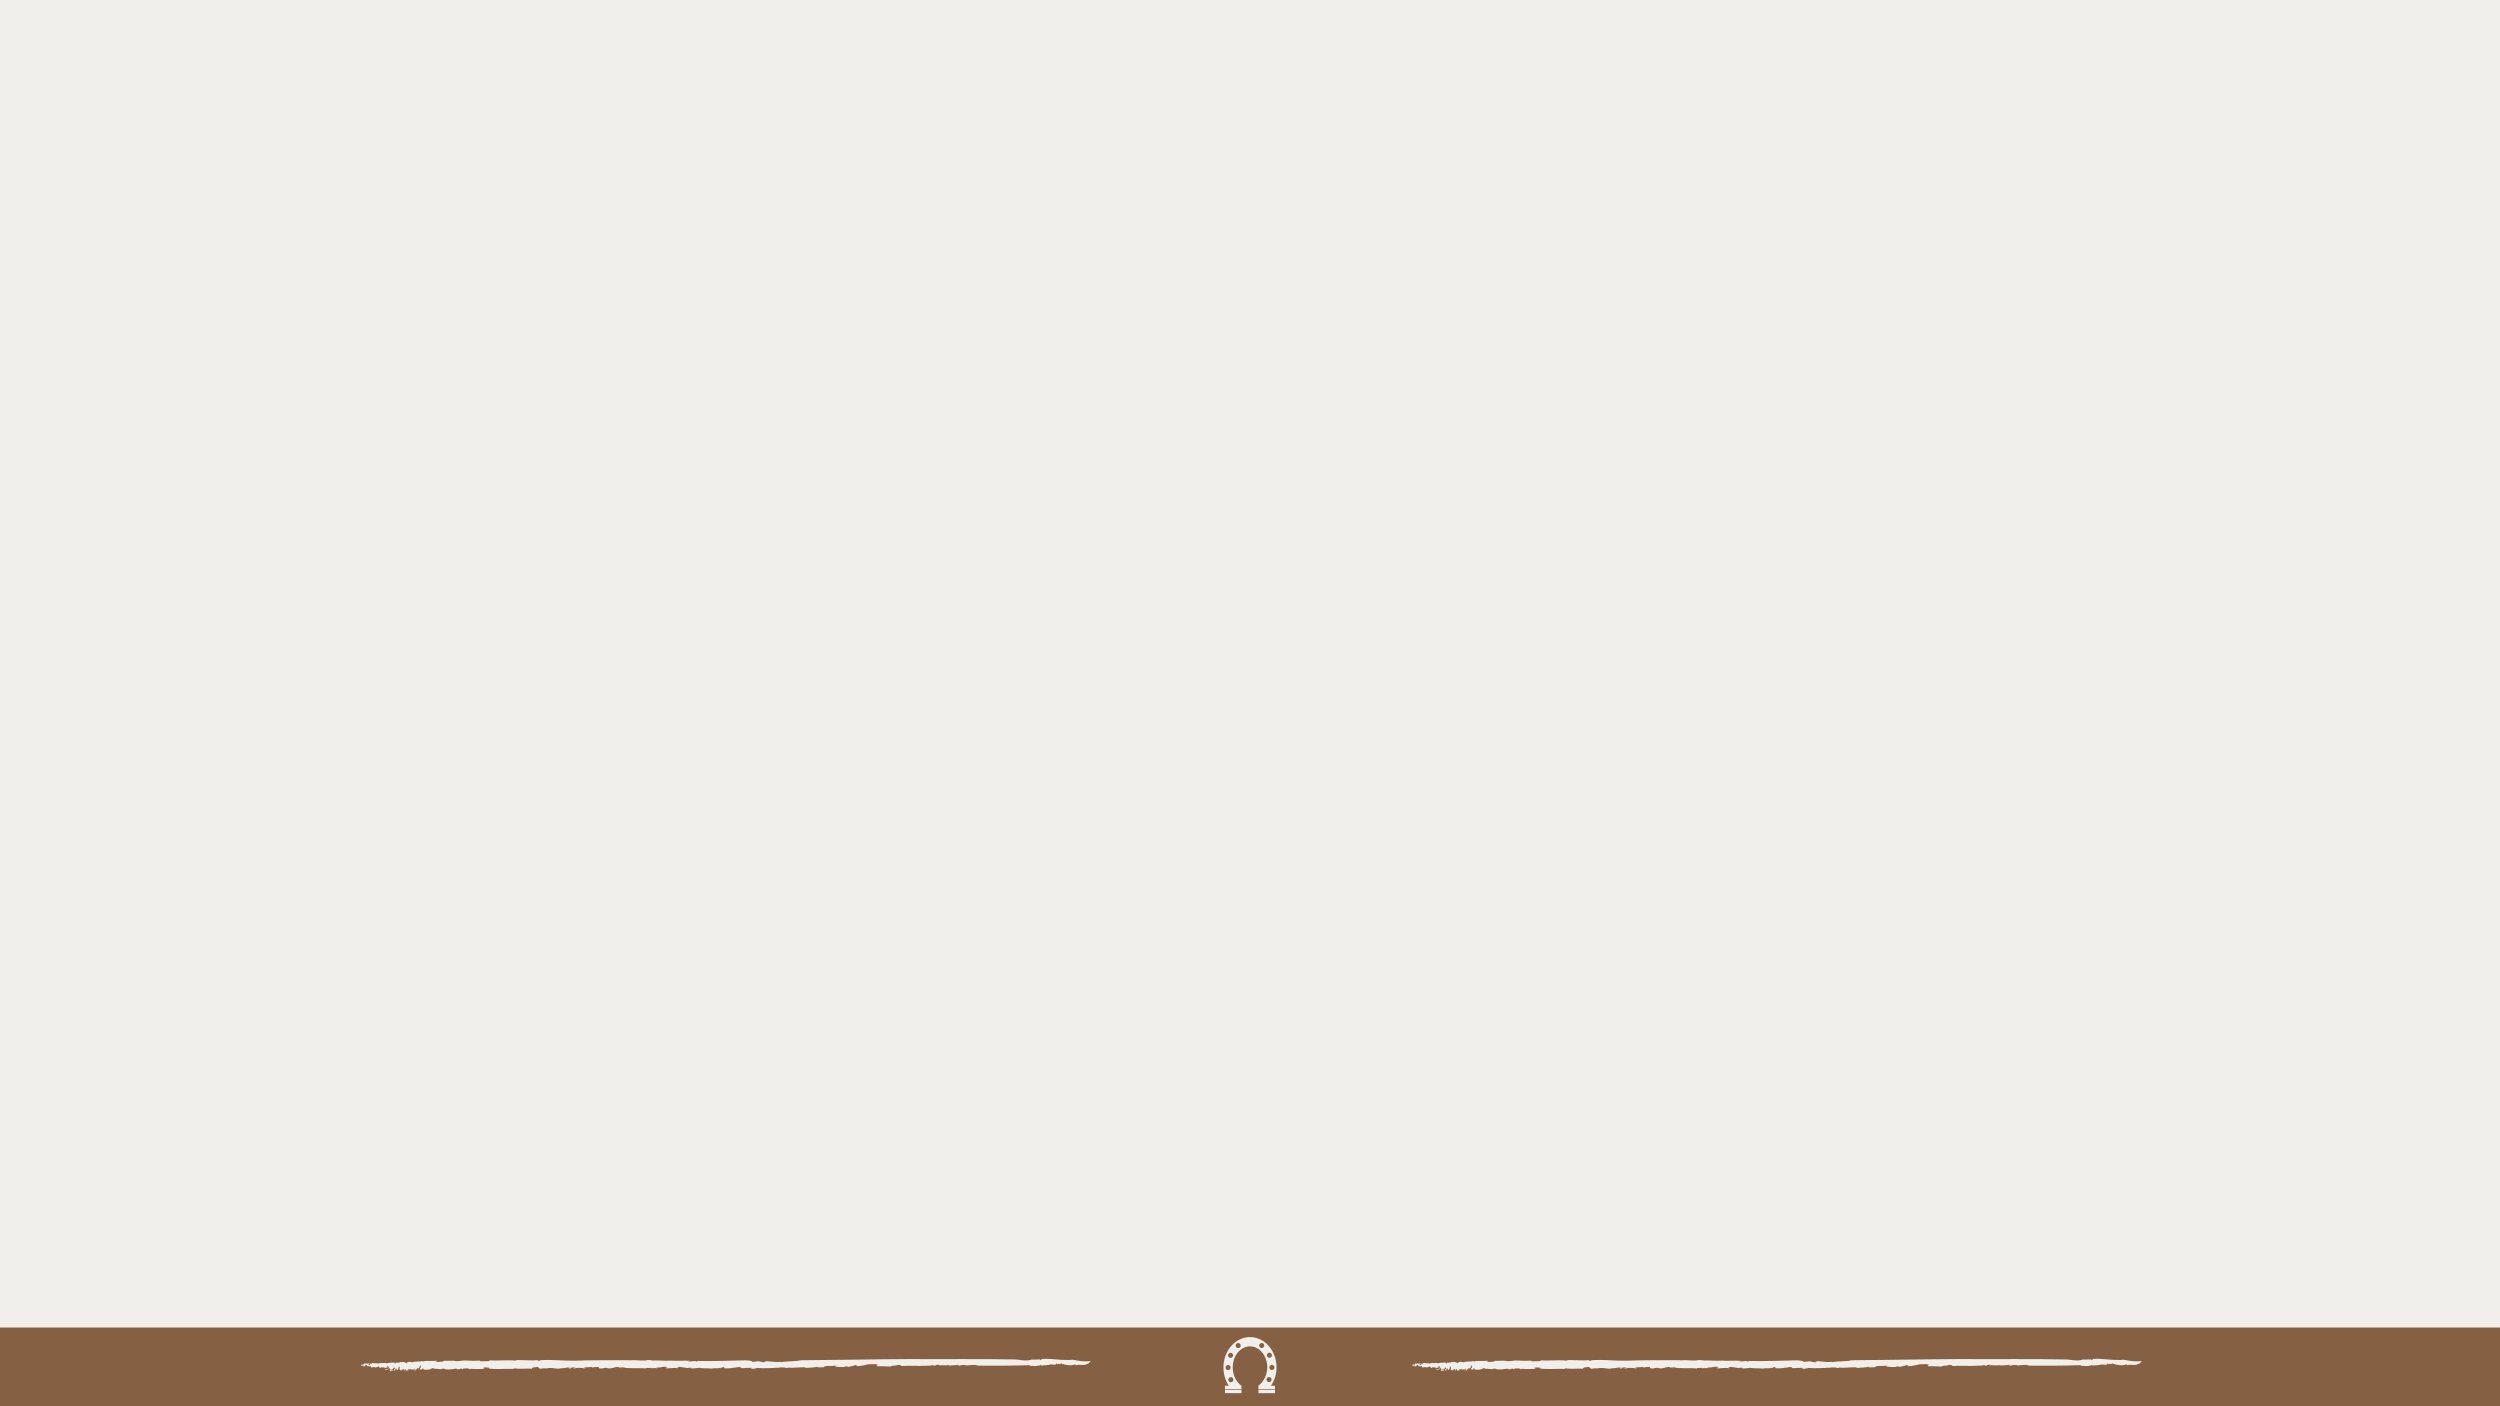 <svg xmlns="http://www.w3.org/2000/svg" xmlns:xlink="http://www.w3.org/1999/xlink" width="1920" zoomAndPan="magnify" viewBox="0 0 1440 810" height="1080" preserveAspectRatio="xMidYMid meet" version="1.0"><defs><clipPath id="732bf9d43c"><path d="M 0 764.641 L 1440 764.641 L 1440 810 L 0 810 Z M 0 764.641 " clip-rule="nonzero"/></clipPath><clipPath id="8fb383e2d3"><path d="M 207.754 782.672 L 628.117 782.672 L 628.117 789.82 L 207.754 789.82 Z M 207.754 782.672 " clip-rule="nonzero"/></clipPath><clipPath id="1938e912b6"><path d="M 617.805 783.18 C 616.602 783.277 615.039 783.508 613.934 783.277 C 609.281 783.41 604.633 782.336 599.883 782.789 C 600.145 782.953 599.883 783.215 599.625 783.312 L 599.559 783.148 L 599.199 783.473 C 598.844 783.508 599.004 783.082 599.297 783.02 C 597.41 783.02 595.719 783.18 593.867 783.082 C 593.738 783.605 592.922 783.117 592.859 783.637 C 592.762 783.539 592.859 783.508 592.891 783.41 C 592.531 783.473 592.273 783.539 592.047 783.57 C 589.727 783.637 588.5 783.508 584.957 783.051 C 564.094 782.629 544.055 782.984 523.602 782.824 C 502.879 782.922 482.43 783.375 461.16 783.508 C 457.887 784.32 453.387 783.93 449.57 784.645 L 449.844 784.383 C 446.57 784.742 445.754 784.32 441.527 784.027 C 441.527 784.32 439.891 784.09 440.57 784.578 C 439.07 784.969 437.98 783.898 435.938 784.125 C 435.801 783.961 435.938 784.418 435.527 784.254 C 430.211 784.84 436.617 783.996 429.664 783.539 C 420.121 783.703 410.441 784.188 401.305 783.898 C 401.852 783.863 402.125 784.254 401.168 784.254 C 400.215 783.473 398.035 784.449 396.398 784.156 C 396.535 783.996 397.352 783.961 397.762 783.863 C 393.672 783.539 390.125 784.027 386.309 783.703 C 382.629 784.027 378.129 783.344 375.676 783.734 C 376.219 783.441 374.039 783.508 373.219 783.344 C 370.492 784.254 365.859 783.02 362.586 783.637 L 362.723 783.473 C 352.496 783.539 341.453 783.344 330.953 783.766 C 324.957 783.863 318.273 783.051 311.73 783.441 C 310.504 783.57 311.457 783.766 310.504 783.832 C 308.867 783.801 310.504 783.539 309.82 783.441 C 306.551 783.801 302.324 783.375 298.234 783.375 C 297.688 783.508 296.598 783.57 297.008 783.766 C 292.508 783.148 286.371 783.996 281.734 783.508 C 283.371 784.285 279.008 783.93 277.375 784.125 C 276.418 784.09 276.418 783.898 276.691 783.734 C 273.281 783.832 271.512 783.863 267.285 783.637 C 265.375 783.734 264.828 784.156 262.512 784.027 C 261.148 783.473 257.742 783.996 255.559 783.801 C 256.105 784.254 253.242 784.645 251.059 784.449 L 251.742 783.801 C 250.922 783.832 250.105 783.863 249.152 783.898 C 247.492 784.059 245.379 783.57 243.621 784.285 L 243.461 783.996 C 241.41 784.449 239.395 783.961 237.41 784.711 C 236.891 784.516 236.012 784.383 235.492 784.383 C 234.777 784.711 234.516 784.676 234.027 785.199 C 233.766 785.23 233.605 784.938 233.473 784.773 C 232.562 784.676 231.719 784.125 230.969 784.742 L 230.938 784.418 C 230.223 784.742 229.18 785.164 228.367 784.773 C 228.141 785.066 227.328 785.199 227.684 785.555 C 227.359 785.621 227.492 785.004 227.164 785.359 L 227.457 784.871 C 225.637 784.742 224.109 785.004 222.352 785.262 C 221.895 784.711 220.727 785.359 219.719 785.035 C 219.133 785.359 218.125 784.906 217.668 785.621 L 217.637 785.297 C 216.855 785.262 215.812 785.262 214.773 785.102 C 214.188 785.004 214.188 785.492 213.699 785.652 L 213.668 785.328 C 213.148 785.523 213.016 786.043 212.82 786.367 C 212.434 786.141 212.367 786.367 211.977 786.141 C 212.367 785.945 212.691 785.586 212.953 785.164 C 212.336 785.035 211.684 785.848 211.293 785.359 C 210.773 785.23 210.383 785.359 210.316 785.75 L 210.316 785.816 L 210.316 785.75 C 210.285 785.621 209.992 785.523 210.254 785.359 C 209.863 785.359 209.602 785.395 209.375 785.586 C 209.441 785.586 209.57 785.652 209.637 785.621 C 209.441 785.945 209.051 785.945 209.148 786.434 C 209.344 786.305 209.375 786.238 209.602 786.27 C 209.504 786.629 208.82 786.727 208.66 786.402 C 208.465 786.043 209.113 785.816 208.789 785.621 L 207.781 786.402 C 208.008 786.305 208.27 786.5 208.172 786.793 L 208.594 786.562 L 208.562 786.922 C 209.277 786.793 209.797 787.148 210.547 786.855 L 210.254 786.5 C 210.676 786.465 211.133 785.977 211.555 786.402 C 211.359 786.531 211.488 786.727 211.488 786.922 C 211.586 786.855 211.715 786.727 211.812 786.758 L 211.617 787.375 C 211.812 786.562 212.82 787.082 213.016 786.953 L 212.953 787.082 C 213.602 787.344 212.82 786.727 213.277 786.727 C 213.668 786.824 213.406 787.41 213.766 787.668 C 214.414 787.637 215.555 787.18 216.301 787.668 C 216.887 787.57 217.539 787.344 218.09 787.051 C 218.609 787.051 218.059 787.703 218.609 787.41 C 218.547 787.637 218.645 787.863 218.676 788.059 C 218.742 787.832 219.652 788.094 219.23 787.539 C 220.012 787.668 220.855 787.703 221.668 787.605 C 221.41 787.637 221.344 788.027 221.57 788.223 C 221.961 787.832 222.613 787.605 223.293 787.734 C 223.293 787.312 223.066 787.344 223.133 786.922 C 223.23 786.855 223.391 786.66 223.555 786.695 C 223.652 787.117 223.621 787.766 224.238 787.766 C 224.074 788.418 223.195 787.668 223.488 788.352 C 223.23 788.871 222.125 788.906 221.863 788.578 C 221.312 789.133 222.285 788.645 222.188 789.199 C 222.676 789.164 222.906 788.871 223.652 788.773 C 223.652 788.48 223.391 788.449 223.75 788.223 C 224.434 787.637 224.594 788.645 224.758 788.676 C 224.66 788.742 224.531 788.773 224.434 788.84 C 224.887 789.035 225.051 788.645 225.508 788.676 C 225.637 789.426 224.758 788.773 224.562 789.23 L 224.922 789.785 C 225.637 789.848 225.117 789.164 225.863 789.359 L 225.766 789.621 L 226.223 789.457 C 226.223 789.164 226.125 788.742 225.734 788.809 C 225.996 788.094 226.09 788.711 226.742 788.547 C 226.938 788.125 226.48 788.578 226.449 788.191 C 226.383 787.801 226.84 787.801 227.133 787.734 C 227.652 787.734 227.395 788.191 227.621 788.449 C 227.523 788.516 227.102 788.578 227.164 788.352 C 226.516 788.773 227.457 789.199 227.004 789.523 C 227.492 789.75 227.492 789.297 227.719 789.133 C 227.586 789.066 227.816 788.711 227.684 788.578 C 228.531 787.441 228.238 789.395 229.051 789.199 C 228.891 788.48 230.156 788.191 229.539 787.41 C 229.734 787.277 229.996 787.117 230.191 787.18 C 229.961 787.668 230.547 787.57 230.156 788.027 L 230.449 788.027 L 229.996 788.613 C 230.32 788.938 230.871 789.297 231.066 789.523 C 231.492 789.297 230.938 789.066 231.426 788.938 C 231.262 789.199 231.555 789.395 231.785 789.395 C 231.328 789.199 231.785 788.711 232.043 788.578 C 232.5 788.578 232.855 789.035 232.793 789.133 L 232.434 789.492 C 232.66 789.297 232.531 789.75 232.824 789.59 C 232.922 789.328 233.117 788.906 233.246 788.547 C 233.539 788.418 233.734 788.773 233.832 788.711 L 233.379 789.004 C 233.961 788.906 233.508 789.75 234.094 789.555 L 234.254 789.164 C 234.387 789.23 234.418 789.395 234.32 789.555 C 234.418 789.297 234.742 789.328 234.906 789.23 L 234.938 789.492 C 235.199 789.328 235.523 788.773 235.816 789.262 C 235.59 788.645 235.523 789.262 235.066 788.969 C 234.809 788.516 235.492 788.547 235.59 788.48 C 235.555 789.133 236.238 788.547 236.531 788.547 C 236.695 788.773 236.855 788.871 236.988 789.035 L 237.117 788.613 C 237.246 789.457 237.734 788.418 238.059 788.676 C 237.898 788.938 237.898 789.262 238.156 789.395 C 237.832 788.773 238.68 788.613 238.582 788.191 C 239.199 788.418 238.449 788.969 238.613 789.426 C 238.906 788.938 239.297 789.75 239.492 789.133 C 239.035 788.938 239.555 788.742 239.652 788.449 C 240.207 788.48 239.555 788.711 239.945 788.938 C 240.176 788.84 240.5 788.387 240.109 788.191 C 240.434 788.32 240.793 787.734 241.184 788.125 C 241.344 788.516 240.5 788.289 240.695 788.578 C 241.477 788.613 241.086 787.637 241.801 787.508 C 241.477 787.312 241.801 786.598 242.125 786.367 C 242.938 786.531 241.77 786.598 242.094 787.082 L 242.418 787.02 C 242.875 787.703 241.477 788.125 241.898 788.676 L 242.258 788.449 C 242.191 788.645 242.062 789.004 242.223 789.164 C 242.32 788.676 243.035 789.035 243.102 788.938 C 243.168 788.547 242.809 789.066 242.875 788.742 C 243.23 788.645 243.395 787.961 243.98 788.223 C 243.656 788.516 244.109 788.773 243.98 789.004 C 244.273 789.164 244.078 788.516 244.469 788.742 L 244.434 788.969 C 245.867 789.035 247.656 789.004 248.922 788.094 C 248.957 788.059 248.988 788.027 249.02 788.027 C 249.559 788.418 251.605 788.449 254.742 788.742 C 253.379 788.613 254.742 788.32 255.422 788.289 L 256.922 788.742 C 258.695 789.004 261.148 788.578 262.785 788.32 C 263.059 788.418 263.195 788.547 263.195 788.645 C 264.828 788.938 264.828 788.387 265.512 788.289 L 266.602 788.613 L 266.875 788.289 C 268.512 788.094 270.691 788.191 270.422 788.711 C 271.102 788.613 271.648 788.516 270.828 788.352 C 272.465 788.645 276.828 788.645 279.691 788.48 C 278.328 788.352 278.465 788.191 278.328 787.863 C 279.828 787.312 279.965 787.961 281.191 787.637 C 281.191 787.832 282.555 788.059 281.191 788.191 C 285.008 788.906 290.461 788.32 295.371 788.48 C 296.324 788.387 296.051 788.32 296.461 788.156 C 299.598 788.711 303.277 788.125 306.551 788.387 C 305.867 788.156 306.824 787.508 308.73 787.473 C 310.777 787.02 309.551 788.125 311.32 788.387 C 312.277 788.156 313.914 788.125 314.594 788.156 L 314.594 788.223 C 315.684 787.961 317.457 787.832 318.82 788.059 L 318.547 788.094 C 319.637 788.125 320.867 788.418 321.957 788.387 C 322.5 787.961 325.227 788.223 325.91 787.832 C 326.047 787.863 325.91 787.898 326.184 787.996 L 326.32 787.637 L 328.5 787.832 C 327.957 787.961 327.957 788.125 327.273 788.223 C 329.727 788.48 328.09 787.898 329.32 787.703 C 330.953 787.441 330.953 787.801 331.637 787.961 C 330.953 788.156 330.41 787.863 330 787.93 C 329.047 788.223 330.953 788.059 331.09 788.254 C 331.5 788.254 331.637 787.832 332.863 787.898 C 333.953 787.93 336.41 787.832 336.137 788.223 C 337.09 788.027 338.043 788.059 338.727 787.863 C 337.906 787.801 336.273 787.703 336.137 787.441 C 336.953 787.375 338.453 787.277 338.727 787.441 L 338.043 787.539 C 338.727 787.441 340.906 787.57 339.816 787.18 L 341.453 787.703 C 342 787.41 343.633 787.41 344.996 787.344 C 344.996 787.734 344.043 788.191 346.496 788.289 L 348.68 787.863 C 349.77 787.832 350.043 787.93 349.906 788.156 C 353.723 788.387 353.859 787.051 356.859 787.41 C 355.633 787.898 356.586 787.93 357.949 788.059 C 357.949 787.996 358.086 787.832 358.633 787.801 C 358.223 787.57 357.812 788.125 356.723 787.801 C 356.449 787.508 357.949 787.605 358.633 787.508 C 361.359 788.547 367.629 787.766 371.992 788.254 C 371.719 787.668 373.902 788.094 374.855 787.863 C 374.582 788.48 377.309 787.766 378.539 788.125 L 377.992 787.637 C 380.719 787.996 382.355 786.727 383.992 787.441 C 385.492 787.637 383.445 787.863 382.898 787.961 C 384.945 788.613 388.488 787.441 390.125 788.156 C 390.262 787.93 389.719 787.539 391.488 787.312 C 392.988 787.57 395.852 787.898 395.578 787.996 C 396.809 787.863 397.078 787.703 398.441 787.898 C 398.305 788.059 397.762 788.059 397.352 788.156 C 399.398 788.32 401.168 788.059 402.941 787.832 C 404.031 788.289 407.715 788.059 410.168 788.32 C 411.531 787.766 413.984 788.547 414.258 787.832 C 414.258 787.898 414.531 787.996 414.668 788.059 C 415.621 787.863 416.305 787.375 417.395 787.344 L 416.984 787.832 C 416.711 788.387 419.711 788.027 420.395 788.191 C 419.711 787.863 421.758 788.223 421.895 787.898 L 423.258 787.734 C 425.438 787.605 423.531 787.508 426.121 787.441 C 427.621 787.41 426.664 787.996 426.121 787.93 C 427.348 788.191 428.711 788.027 429.938 787.93 C 429.391 787.93 429.254 787.898 429.801 787.801 C 429.801 787.863 429.938 787.898 430.074 787.93 C 430.617 787.898 431.027 787.863 431.574 787.863 L 431.574 787.898 C 432.254 787.863 432.938 787.832 433.48 787.801 C 433.891 787.766 434.164 787.734 434.438 787.734 C 435.254 787.703 435.527 787.703 434.711 787.801 C 434.574 787.766 434.574 787.734 434.438 787.734 C 434.164 787.734 433.891 787.766 433.48 787.801 C 432.938 787.863 432.391 787.996 431.984 788.027 C 432.391 788.027 432.801 788.059 433.074 788.125 L 432.664 788.48 C 433.617 788.516 436.074 788.094 436.074 787.93 C 439.617 788.254 445.617 787.996 448.07 787.766 C 448.207 787.734 448.48 787.703 448.754 787.703 C 448.617 787.734 448.344 787.734 448.07 787.766 C 447.66 787.863 447.523 787.961 448.07 787.832 C 449.297 787.766 450.66 787.441 450.797 787.668 C 452.023 787.508 451.887 787.93 453.797 787.961 C 453.797 788.027 453.934 787.766 453.797 787.668 C 453.66 787.668 453.66 787.637 453.523 787.637 C 453.66 787.637 453.797 787.637 453.797 787.668 C 456.934 788.156 460.75 787.312 464.43 787.637 L 464.566 787.637 L 464.43 787.637 C 464.16 787.668 463.75 787.863 463.34 787.996 C 466.203 787.801 468.93 787.668 471.52 787.215 C 471.25 787.375 471.383 787.539 470.703 787.637 C 472.746 787.637 475.066 787.539 476.02 787.18 C 474.656 787.02 475.883 787.375 475.066 787.375 C 473.566 787.051 476.156 786.695 477.52 786.793 L 477.52 786.855 C 479.566 786.855 479.566 786.629 481.609 786.629 C 482.836 786.824 480.52 786.727 481.066 786.953 C 481.473 787.539 485.562 787.344 485.973 787.41 C 486.52 787.277 487.199 787.18 487.062 787.02 C 488.562 786.855 487.746 787.375 488.836 787.344 L 493.062 786.238 C 493.062 786.207 493.199 786.172 493.336 786.172 L 493.062 786.238 C 492.926 786.402 494.426 786.727 493.199 786.953 C 496.473 786.891 498.242 786.172 500.289 785.816 C 501.242 785.914 504.379 785.684 505.469 785.652 C 506.016 785.977 504.516 785.621 504.242 785.879 L 505.879 786.238 C 503.695 786.305 506.152 786.793 504.926 787.02 C 506.695 786.824 510.785 787.051 513.379 787.148 C 511.605 786.465 516.922 786.824 516.785 786.207 C 519.785 786.109 518.285 786.695 519.512 786.824 C 522.648 786.598 525.648 786.758 528.512 786.695 C 528.512 786.695 528.512 786.758 528.375 786.824 C 530.965 786.629 535.328 786.824 537.918 786.27 C 537.781 786.402 538.055 786.5 537.371 786.598 C 540.234 786.824 537.918 785.816 541.191 786.172 L 540.371 786.465 C 542.418 786.172 544.328 786.727 546.645 786.27 C 546.781 786.434 546.234 786.5 545.824 786.562 C 548.008 786.434 550.324 786.5 552.098 786.074 C 552.371 786.27 552.098 786.434 551.281 786.562 C 553.324 786.793 553.598 786.012 555.508 786.238 C 556.051 786.27 557.141 786.531 556.734 786.531 C 557.688 786.27 560.551 786.27 561.641 786.172 C 561.914 786.367 562.73 786.434 563.824 786.629 C 573.094 786.629 582.637 786.695 591.91 786.367 C 592.305 786.336 592.629 786.27 592.922 786.207 C 593.348 786.824 592.34 786.598 592.598 786.988 C 592.566 786.465 593.02 786.824 593.77 786.66 L 593.801 786.727 C 594.125 786.629 594.32 786.953 594.648 786.793 L 594.648 786.66 C 595.004 786.336 595.461 787.344 595.656 786.66 L 595.949 787.02 C 596.305 786.434 596.535 787.215 596.988 786.695 L 596.922 786.793 C 597.543 787.051 598.191 786.141 598.418 786.629 C 598.941 786.531 599.527 786.434 599.625 785.945 C 599.754 786.109 599.656 786.402 599.59 786.562 C 601.543 786.336 603.688 786.434 605.414 785.816 C 605.512 785.914 605.379 785.977 605.348 786.109 C 606.422 785.555 607.559 786.695 608.34 785.652 L 608.633 785.23 C 608.891 785.395 608.859 785.719 609.055 785.848 C 609.25 785.555 610.031 785.781 610.16 785.395 C 610.289 785.555 610.129 785.621 610.129 785.75 C 610.617 785.848 611.203 785.199 611.656 785.328 L 611.496 785.523 C 613.965 786.27 617.121 786.855 619.168 785.879 C 619.723 785.719 619.43 786.434 619.656 786.402 C 621.738 785.621 624.242 786.855 626.164 785.621 C 627.66 785.297 628.113 783.93 628.113 783.93 C 624.57 784.48 621.383 783.898 617.805 783.18 Z M 617.805 783.18 " clip-rule="nonzero"/></clipPath><clipPath id="fdf66271cc"><path d="M 813.227 782.672 L 1233.59 782.672 L 1233.59 789.82 L 813.227 789.82 Z M 813.227 782.672 " clip-rule="nonzero"/></clipPath><clipPath id="d696b62a3f"><path d="M 1223.273 783.18 C 1222.07 783.277 1220.512 783.508 1219.406 783.277 C 1214.754 783.41 1210.102 782.336 1205.355 782.789 C 1205.613 782.953 1205.355 783.215 1205.094 783.312 L 1205.027 783.148 L 1204.672 783.473 C 1204.312 783.508 1204.477 783.082 1204.77 783.02 C 1202.883 783.02 1201.191 783.18 1199.336 783.082 C 1199.207 783.605 1198.395 783.117 1198.328 783.637 C 1198.23 783.539 1198.328 783.508 1198.363 783.41 C 1198.004 783.473 1197.742 783.539 1197.516 783.57 C 1195.199 783.637 1193.973 783.508 1190.426 783.051 C 1169.566 782.629 1149.523 782.984 1129.074 782.824 C 1108.352 782.922 1087.898 783.375 1066.629 783.508 C 1063.359 784.32 1058.859 783.93 1055.043 784.645 L 1055.312 784.383 C 1052.043 784.742 1051.223 784.32 1046.996 784.027 C 1046.996 784.32 1045.363 784.09 1046.043 784.578 C 1044.543 784.969 1043.453 783.898 1041.406 784.125 C 1041.27 783.961 1041.406 784.418 1041 784.254 C 1035.68 784.84 1042.09 783.996 1035.137 783.539 C 1025.594 783.703 1015.91 784.188 1006.777 783.898 C 1007.324 783.863 1007.594 784.254 1006.641 784.254 C 1005.688 783.473 1003.504 784.449 1001.867 784.156 C 1002.004 783.996 1002.824 783.961 1003.23 783.863 C 999.141 783.539 995.598 784.027 991.781 783.703 C 988.098 784.027 983.598 783.344 981.145 783.734 C 981.691 783.441 979.508 783.508 978.691 783.344 C 975.965 784.254 971.328 783.02 968.059 783.637 L 968.191 783.473 C 957.969 783.539 946.926 783.344 936.426 783.766 C 930.426 783.863 923.746 783.051 917.203 783.441 C 915.977 783.57 916.93 783.766 915.977 783.832 C 914.34 783.801 915.977 783.539 915.293 783.441 C 912.02 783.801 907.793 783.375 903.703 783.375 C 903.16 783.508 902.066 783.57 902.477 783.766 C 897.977 783.148 891.844 783.996 887.207 783.508 C 888.844 784.285 884.48 783.93 882.844 784.125 C 881.891 784.09 881.891 783.898 882.164 783.734 C 878.754 783.832 876.98 783.863 872.754 783.637 C 870.848 783.734 870.301 784.156 867.984 784.027 C 866.621 783.473 863.211 783.996 861.031 783.801 C 861.574 784.254 858.711 784.645 856.531 784.449 L 857.211 783.801 C 856.395 783.832 855.578 783.863 854.621 783.898 C 852.965 784.059 850.848 783.57 849.094 784.285 L 848.93 783.996 C 846.883 784.449 844.863 783.961 842.883 784.711 C 842.359 784.516 841.484 784.383 840.961 784.383 C 840.246 784.711 839.988 784.676 839.5 785.199 C 839.238 785.23 839.074 784.938 838.945 784.773 C 838.035 784.676 837.191 784.125 836.441 784.742 L 836.41 784.418 C 835.695 784.742 834.652 785.164 833.84 784.773 C 833.613 785.066 832.797 785.199 833.156 785.555 C 832.832 785.621 832.961 785.004 832.637 785.359 L 832.93 784.871 C 831.109 784.742 829.578 785.004 827.824 785.262 C 827.367 784.711 826.195 785.359 825.188 785.035 C 824.602 785.359 823.594 784.906 823.141 785.621 L 823.105 785.297 C 822.328 785.262 821.285 785.262 820.246 785.102 C 819.66 785.004 819.66 785.492 819.172 785.652 L 819.141 785.328 C 818.617 785.523 818.488 786.043 818.293 786.367 C 817.902 786.141 817.84 786.367 817.449 786.141 C 817.84 785.945 818.164 785.586 818.422 785.164 C 817.805 785.035 817.156 785.848 816.766 785.359 C 816.246 785.23 815.855 785.359 815.789 785.75 L 815.789 785.816 L 815.789 785.75 C 815.758 785.621 815.465 785.523 815.723 785.359 C 815.332 785.359 815.074 785.395 814.848 785.586 C 814.91 785.586 815.039 785.652 815.105 785.621 C 814.91 785.945 814.52 785.945 814.617 786.434 C 814.812 786.305 814.848 786.238 815.074 786.27 C 814.977 786.629 814.293 786.727 814.129 786.402 C 813.934 786.043 814.586 785.816 814.262 785.621 L 813.254 786.402 C 813.48 786.305 813.738 786.5 813.641 786.793 L 814.066 786.562 L 814.031 786.922 C 814.75 786.793 815.27 787.148 816.016 786.855 L 815.723 786.5 C 816.148 786.465 816.602 785.977 817.023 786.402 C 816.828 786.531 816.961 786.727 816.961 786.922 C 817.059 786.855 817.188 786.727 817.285 786.758 L 817.09 787.375 C 817.285 786.562 818.293 787.082 818.488 786.953 L 818.422 787.082 C 819.074 787.344 818.293 786.727 818.75 786.727 C 819.141 786.824 818.879 787.41 819.238 787.668 C 819.887 787.637 821.023 787.18 821.773 787.668 C 822.359 787.57 823.008 787.344 823.562 787.051 C 824.082 787.051 823.531 787.703 824.082 787.41 C 824.016 787.637 824.113 787.863 824.148 788.059 C 824.211 787.832 825.125 788.094 824.699 787.539 C 825.48 787.668 826.328 787.703 827.141 787.605 C 826.879 787.637 826.812 788.027 827.043 788.223 C 827.434 787.832 828.082 787.605 828.766 787.734 C 828.766 787.312 828.539 787.344 828.602 786.922 C 828.699 786.855 828.863 786.66 829.027 786.695 C 829.125 787.117 829.09 787.766 829.711 787.766 C 829.547 788.418 828.668 787.668 828.961 788.352 C 828.699 788.871 827.594 788.906 827.336 788.578 C 826.781 789.133 827.758 788.645 827.66 789.199 C 828.148 789.164 828.375 788.871 829.125 788.773 C 829.125 788.48 828.863 788.449 829.223 788.223 C 829.902 787.637 830.066 788.645 830.23 788.676 C 830.133 788.742 830 788.773 829.902 788.84 C 830.359 789.035 830.523 788.645 830.977 788.676 C 831.109 789.426 830.23 788.773 830.035 789.23 L 830.391 789.785 C 831.109 789.848 830.586 789.164 831.336 789.359 L 831.238 789.621 L 831.691 789.457 C 831.691 789.164 831.594 788.742 831.207 788.809 C 831.465 788.094 831.562 788.711 832.215 788.547 C 832.41 788.125 831.953 788.578 831.922 788.191 C 831.855 787.801 832.312 787.801 832.605 787.734 C 833.125 787.734 832.863 788.191 833.09 788.449 C 832.992 788.516 832.57 788.578 832.637 788.352 C 831.984 788.773 832.93 789.199 832.473 789.523 C 832.961 789.75 832.961 789.297 833.188 789.133 C 833.059 789.066 833.285 788.711 833.156 788.578 C 834.004 787.441 833.711 789.395 834.523 789.199 C 834.359 788.48 835.629 788.191 835.012 787.41 C 835.207 787.277 835.465 787.117 835.66 787.18 C 835.434 787.668 836.02 787.57 835.629 788.027 L 835.922 788.027 L 835.465 788.613 C 835.789 788.938 836.344 789.297 836.539 789.523 C 836.961 789.297 836.41 789.066 836.898 788.938 C 836.734 789.199 837.027 789.395 837.254 789.395 C 836.801 789.199 837.254 788.711 837.516 788.578 C 837.969 788.578 838.328 789.035 838.262 789.133 L 837.906 789.492 C 838.133 789.297 838.004 789.75 838.297 789.59 C 838.395 789.328 838.59 788.906 838.719 788.547 C 839.012 788.418 839.207 788.773 839.305 788.711 L 838.848 789.004 C 839.434 788.906 838.977 789.75 839.562 789.555 L 839.727 789.164 C 839.855 789.23 839.891 789.395 839.793 789.555 C 839.891 789.297 840.215 789.328 840.375 789.23 L 840.41 789.492 C 840.668 789.328 840.996 788.773 841.289 789.262 C 841.059 788.645 840.996 789.262 840.539 788.969 C 840.277 788.516 840.961 788.547 841.059 788.48 C 841.027 789.133 841.711 788.547 842.004 788.547 C 842.164 788.773 842.328 788.871 842.457 789.035 L 842.59 788.613 C 842.719 789.457 843.207 788.418 843.531 788.676 C 843.367 788.938 843.367 789.262 843.629 789.395 C 843.305 788.773 844.148 788.613 844.051 788.191 C 844.668 788.418 843.922 788.969 844.086 789.426 C 844.379 788.938 844.766 789.75 844.961 789.133 C 844.508 788.938 845.027 788.742 845.125 788.449 C 845.68 788.48 845.027 788.711 845.418 788.938 C 845.645 788.84 845.973 788.387 845.582 788.191 C 845.906 788.32 846.262 787.734 846.652 788.125 C 846.816 788.516 845.973 788.289 846.168 788.578 C 846.945 788.613 846.555 787.637 847.273 787.508 C 846.945 787.312 847.273 786.598 847.598 786.367 C 848.41 786.531 847.238 786.598 847.566 787.082 L 847.891 787.02 C 848.344 787.703 846.945 788.125 847.371 788.676 L 847.727 788.449 C 847.66 788.645 847.531 789.004 847.695 789.164 C 847.793 788.676 848.508 789.035 848.574 788.938 C 848.637 788.547 848.281 789.066 848.344 788.742 C 848.703 788.645 848.867 787.961 849.449 788.223 C 849.125 788.516 849.582 788.773 849.449 789.004 C 849.742 789.164 849.547 788.516 849.938 788.742 L 849.906 788.969 C 851.336 789.035 853.125 789.004 854.395 788.094 C 854.426 788.059 854.461 788.027 854.492 788.027 C 855.031 788.418 857.078 788.449 860.211 788.742 C 858.848 788.613 860.211 788.32 860.895 788.289 L 862.395 788.742 C 864.164 789.004 866.621 788.578 868.258 788.32 C 868.527 788.418 868.664 788.547 868.664 788.645 C 870.301 788.938 870.301 788.387 870.984 788.289 L 872.074 788.613 L 872.348 788.289 C 873.98 788.094 876.164 788.191 875.891 788.711 C 876.574 788.613 877.117 788.516 876.301 788.352 C 877.938 788.645 882.301 788.645 885.164 788.48 C 883.797 788.352 883.934 788.191 883.797 787.863 C 885.297 787.312 885.434 787.961 886.66 787.637 C 886.66 787.832 888.023 788.059 886.66 788.191 C 890.48 788.906 895.934 788.32 900.84 788.48 C 901.797 788.387 901.523 788.32 901.934 788.156 C 905.066 788.711 908.75 788.125 912.02 788.387 C 911.34 788.156 912.293 787.508 914.203 787.473 C 916.246 787.02 915.02 788.125 916.793 788.387 C 917.746 788.156 919.383 788.125 920.066 788.156 L 920.066 788.223 C 921.156 787.961 922.93 787.832 924.293 788.059 L 924.02 788.094 C 925.109 788.125 926.336 788.418 927.426 788.387 C 927.973 787.961 930.699 788.223 931.383 787.832 C 931.52 787.863 931.383 787.898 931.652 787.996 L 931.789 787.637 L 933.973 787.832 C 933.426 787.961 933.426 788.125 932.746 788.223 C 935.199 788.48 933.562 787.898 934.789 787.703 C 936.426 787.441 936.426 787.801 937.109 787.961 C 936.426 788.156 935.879 787.863 935.473 787.93 C 934.516 788.223 936.426 788.059 936.562 788.254 C 936.973 788.254 937.109 787.832 938.336 787.898 C 939.426 787.93 941.879 787.832 941.605 788.223 C 942.562 788.027 943.516 788.059 944.199 787.863 C 943.379 787.801 941.742 787.703 941.605 787.441 C 942.426 787.375 943.926 787.277 944.199 787.441 L 943.516 787.539 C 944.199 787.441 946.379 787.57 945.289 787.18 L 946.926 787.703 C 947.469 787.41 949.105 787.41 950.469 787.344 C 950.469 787.734 949.516 788.191 951.969 788.289 L 954.148 787.863 C 955.242 787.832 955.512 787.93 955.379 788.156 C 959.195 788.387 959.332 787.051 962.332 787.41 C 961.102 787.898 962.059 787.93 963.422 788.059 C 963.422 787.996 963.559 787.832 964.102 787.801 C 963.695 787.57 963.285 788.125 962.195 787.801 C 961.922 787.508 963.422 787.605 964.102 787.508 C 966.828 788.547 973.102 787.766 977.465 788.254 C 977.191 787.668 979.371 788.094 980.328 787.863 C 980.055 788.48 982.781 787.766 984.008 788.125 L 983.465 787.637 C 986.191 787.996 987.824 786.727 989.461 787.441 C 990.961 787.637 988.918 787.863 988.371 787.961 C 990.418 788.613 993.961 787.441 995.598 788.156 C 995.734 787.93 995.188 787.539 996.961 787.312 C 998.461 787.57 1001.324 787.898 1001.051 787.996 C 1002.277 787.863 1002.551 787.703 1003.914 787.898 C 1003.777 788.059 1003.23 788.059 1002.824 788.156 C 1004.867 788.32 1006.641 788.059 1008.414 787.832 C 1009.504 788.289 1013.184 788.059 1015.641 788.32 C 1017.004 787.766 1019.457 788.547 1019.73 787.832 C 1019.73 787.898 1020.004 787.996 1020.137 788.059 C 1021.094 787.863 1021.773 787.375 1022.863 787.344 L 1022.457 787.832 C 1022.184 788.387 1025.184 788.027 1025.863 788.191 C 1025.184 787.863 1027.227 788.223 1027.363 787.898 L 1028.727 787.734 C 1030.91 787.605 1029 787.508 1031.59 787.441 C 1033.09 787.41 1032.137 787.996 1031.59 787.93 C 1032.816 788.191 1034.18 788.027 1035.41 787.93 C 1034.863 787.93 1034.727 787.898 1035.273 787.801 C 1035.273 787.863 1035.41 787.898 1035.543 787.93 C 1036.09 787.898 1036.5 787.863 1037.043 787.863 L 1037.043 787.898 C 1037.727 787.863 1038.406 787.832 1038.953 787.801 C 1039.363 787.766 1039.637 787.734 1039.906 787.734 C 1040.727 787.703 1041 787.703 1040.18 787.801 C 1040.043 787.766 1040.043 787.734 1039.906 787.734 C 1039.637 787.734 1039.363 787.766 1038.953 787.801 C 1038.406 787.863 1037.863 787.996 1037.453 788.027 C 1037.863 788.027 1038.273 788.059 1038.543 788.125 L 1038.137 788.48 C 1039.09 788.516 1041.543 788.094 1041.543 787.93 C 1045.09 788.254 1051.086 787.996 1053.543 787.766 C 1053.68 787.734 1053.949 787.703 1054.223 787.703 C 1054.086 787.734 1053.812 787.734 1053.543 787.766 C 1053.133 787.863 1052.996 787.961 1053.543 787.832 C 1054.77 787.766 1056.133 787.441 1056.27 787.668 C 1057.496 787.508 1057.359 787.93 1059.27 787.961 C 1059.27 788.027 1059.402 787.766 1059.27 787.668 C 1059.133 787.668 1059.133 787.637 1058.996 787.637 C 1059.133 787.637 1059.27 787.637 1059.27 787.668 C 1062.402 788.156 1066.223 787.312 1069.902 787.637 L 1070.039 787.637 L 1069.902 787.637 C 1069.629 787.668 1069.219 787.863 1068.812 787.996 C 1071.676 787.801 1074.402 787.668 1076.992 787.215 C 1076.719 787.375 1076.855 787.539 1076.176 787.637 C 1078.219 787.637 1080.535 787.539 1081.492 787.18 C 1080.129 787.02 1081.355 787.375 1080.535 787.375 C 1079.039 787.051 1081.629 786.695 1082.992 786.793 L 1082.992 786.855 C 1085.035 786.855 1085.035 786.629 1087.082 786.629 C 1088.309 786.824 1085.992 786.727 1086.535 786.953 C 1086.945 787.539 1091.035 787.344 1091.445 787.41 C 1091.988 787.277 1092.672 787.18 1092.535 787.02 C 1094.035 786.855 1093.215 787.375 1094.309 787.344 L 1098.535 786.238 C 1098.535 786.207 1098.672 786.172 1098.805 786.172 L 1098.535 786.238 C 1098.398 786.402 1099.898 786.727 1098.672 786.953 C 1101.941 786.891 1103.715 786.172 1105.758 785.816 C 1106.715 785.914 1109.852 785.684 1110.941 785.652 C 1111.484 785.977 1109.984 785.621 1109.715 785.879 L 1111.352 786.238 C 1109.168 786.305 1111.621 786.793 1110.395 787.02 C 1112.168 786.824 1116.258 787.051 1118.848 787.148 C 1117.074 786.465 1122.395 786.824 1122.258 786.207 C 1125.258 786.109 1123.758 786.695 1124.984 786.824 C 1128.121 786.598 1131.117 786.758 1133.98 786.695 C 1133.98 786.695 1133.98 786.758 1133.848 786.824 C 1136.438 786.629 1140.801 786.824 1143.391 786.27 C 1143.254 786.402 1143.527 786.5 1142.844 786.598 C 1145.707 786.824 1143.391 785.816 1146.66 786.172 L 1145.844 786.465 C 1147.887 786.172 1149.797 786.727 1152.117 786.27 C 1152.25 786.434 1151.707 786.5 1151.297 786.562 C 1153.48 786.434 1155.797 786.5 1157.57 786.074 C 1157.84 786.27 1157.57 786.434 1156.75 786.562 C 1158.797 786.793 1159.07 786.012 1160.977 786.238 C 1161.523 786.27 1162.613 786.531 1162.203 786.531 C 1163.16 786.27 1166.023 786.27 1167.113 786.172 C 1167.387 786.367 1168.203 786.434 1169.293 786.629 C 1178.566 786.629 1188.109 786.695 1197.379 786.367 C 1197.777 786.336 1198.102 786.27 1198.395 786.207 C 1198.816 786.824 1197.809 786.598 1198.07 786.988 C 1198.035 786.465 1198.492 786.824 1199.238 786.66 L 1199.273 786.727 C 1199.598 786.629 1199.793 786.953 1200.117 786.793 L 1200.117 786.66 C 1200.477 786.336 1200.93 787.344 1201.125 786.66 L 1201.418 787.02 C 1201.777 786.434 1202.004 787.215 1202.461 786.695 L 1202.395 786.793 C 1203.012 787.051 1203.664 786.141 1203.891 786.629 C 1204.41 786.531 1204.996 786.434 1205.094 785.945 C 1205.223 786.109 1205.125 786.402 1205.062 786.562 C 1207.012 786.336 1209.16 786.434 1210.883 785.816 C 1210.98 785.914 1210.852 785.977 1210.82 786.109 C 1211.891 785.555 1213.031 786.695 1213.812 785.652 L 1214.102 785.23 C 1214.363 785.395 1214.332 785.719 1214.527 785.848 C 1214.723 785.555 1215.5 785.781 1215.633 785.395 C 1215.762 785.555 1215.598 785.621 1215.598 785.75 C 1216.086 785.848 1216.672 785.199 1217.129 785.328 L 1216.965 785.523 C 1219.438 786.27 1222.594 786.855 1224.641 785.879 C 1225.195 785.719 1224.902 786.434 1225.129 786.402 C 1227.211 785.621 1229.715 786.855 1231.633 785.621 C 1233.129 785.297 1233.586 783.93 1233.586 783.93 C 1230.039 784.48 1226.852 783.898 1223.273 783.18 Z M 1223.273 783.18 " clip-rule="nonzero"/></clipPath></defs><rect x="-144" width="1728" fill="#ffffff" y="-81" height="972" fill-opacity="1"/><rect x="-144" width="1728" fill="#f0efec" y="-81" height="972" fill-opacity="1"/><g clip-path="url(#732bf9d43c)"><path fill="#866042" d="M -13.641 764.641 L 1453.359 764.641 L 1453.359 827.641 L -13.641 827.641 Z M -13.641 764.641 " fill-opacity="1" fill-rule="nonzero"/></g><path fill="#f0efec" d="M 707.652 795.355 L 707.633 795.316 C 707.293 794.59 707.605 793.723 708.336 793.383 C 709.062 793.043 709.93 793.355 710.273 794.082 C 710.609 794.809 710.309 795.684 709.582 796.027 C 709.379 796.125 709.164 796.172 708.953 796.172 C 708.414 796.172 707.902 795.875 707.652 795.355 Z M 707.371 789.176 C 706.578 789.176 705.93 788.547 705.918 787.75 L 705.918 787.703 C 705.918 786.898 706.57 786.25 707.371 786.25 C 708.18 786.25 708.828 786.898 708.828 787.703 C 708.828 788.504 708.184 789.168 707.383 789.176 Z M 707.453 780.113 L 707.469 780.074 C 707.801 779.344 708.664 779.016 709.398 779.348 C 710.133 779.68 710.457 780.543 710.125 781.273 C 709.883 781.816 709.344 782.141 708.785 782.141 C 708.59 782.141 708.391 782.102 708.203 782.02 C 707.473 781.691 707.133 780.848 707.453 780.113 Z M 712.324 773.875 C 712.949 773.406 713.84 773.516 714.332 774.133 C 714.836 774.762 714.73 775.676 714.105 776.18 C 714.078 776.199 714.043 776.227 714.012 776.246 C 713.762 776.422 713.473 776.508 713.184 776.508 C 712.723 776.508 712.27 776.285 711.988 775.879 C 711.535 775.227 711.688 774.34 712.324 773.875 Z M 725.57 774.141 C 726.039 773.492 726.945 773.348 727.59 773.816 L 727.617 773.832 C 728.258 774.312 728.398 775.219 727.922 775.863 C 727.637 776.254 727.195 776.461 726.746 776.461 C 726.453 776.461 726.156 776.371 725.898 776.188 L 725.875 776.168 C 725.234 775.691 725.098 774.785 725.57 774.141 Z M 730.574 779.293 C 731.305 778.965 732.164 779.277 732.496 780.012 L 732.504 780.035 C 732.836 780.77 732.508 781.633 731.773 781.961 C 731.582 782.047 731.379 782.09 731.18 782.09 C 730.621 782.09 730.09 781.77 729.848 781.23 C 729.52 780.496 729.84 779.625 730.574 779.293 Z M 734.078 787.664 L 734.078 787.672 C 734.07 788.473 733.418 789.121 732.621 789.121 L 732.613 789.121 C 731.812 789.117 731.164 788.469 731.164 787.668 L 731.164 787.621 C 731.176 786.824 731.824 786.188 732.621 786.188 L 732.645 786.188 C 733.449 786.199 734.09 786.859 734.078 787.664 Z M 732.273 795.266 L 732.266 795.285 C 732.012 795.805 731.492 796.109 730.953 796.109 C 730.738 796.109 730.523 796.062 730.32 795.961 C 729.594 795.613 729.289 794.742 729.641 794.016 L 729.652 793.992 C 730 793.27 730.875 792.969 731.598 793.316 C 732.32 793.668 732.625 794.539 732.273 795.266 Z M 705.547 798.164 L 705.547 800.113 L 715.047 800.113 L 715.047 798.164 L 715.043 798.164 L 715.047 798.16 C 711.961 795.988 710.043 791.957 710.043 787.641 C 710.043 780.945 714.508 775.5 719.996 775.5 C 725.484 775.5 729.953 780.945 729.953 787.641 C 729.953 791.734 727.961 795.84 724.863 798.164 L 724.863 800.113 L 734.363 800.113 L 734.363 798.164 L 732.098 798.164 C 734.129 795.105 735.293 791.398 735.293 787.641 C 735.293 778 728.434 770.16 719.996 770.16 C 711.562 770.16 704.703 778 704.703 787.641 C 704.703 791.527 705.801 795.188 707.766 798.164 L 705.547 798.164 " fill-opacity="1" fill-rule="nonzero"/><path fill="#f0efec" d="M 712.012 802.508 L 712.043 802.461 L 715.09 802.461 L 715.09 800.484 L 705.59 800.484 L 705.59 802.461 L 711.949 802.461 C 711.969 802.477 711.992 802.492 712.012 802.508 " fill-opacity="1" fill-rule="nonzero"/><path fill="#f0efec" d="M 724.906 802.461 L 734.406 802.461 L 734.406 800.484 L 724.906 800.484 Z M 724.906 802.461 " fill-opacity="1" fill-rule="nonzero"/><g clip-path="url(#8fb383e2d3)"><g clip-path="url(#1938e912b6)"><path fill="#f0efec" d="M 205.406 781.781 L 629.113 781.781 L 629.113 790.891 L 205.406 790.891 Z M 205.406 781.781 " fill-opacity="1" fill-rule="nonzero"/></g></g><g clip-path="url(#fdf66271cc)"><g clip-path="url(#d696b62a3f)"><path fill="#f0efec" d="M 810.879 781.781 L 1234.586 781.781 L 1234.586 790.891 L 810.879 790.891 Z M 810.879 781.781 " fill-opacity="1" fill-rule="nonzero"/></g></g></svg>